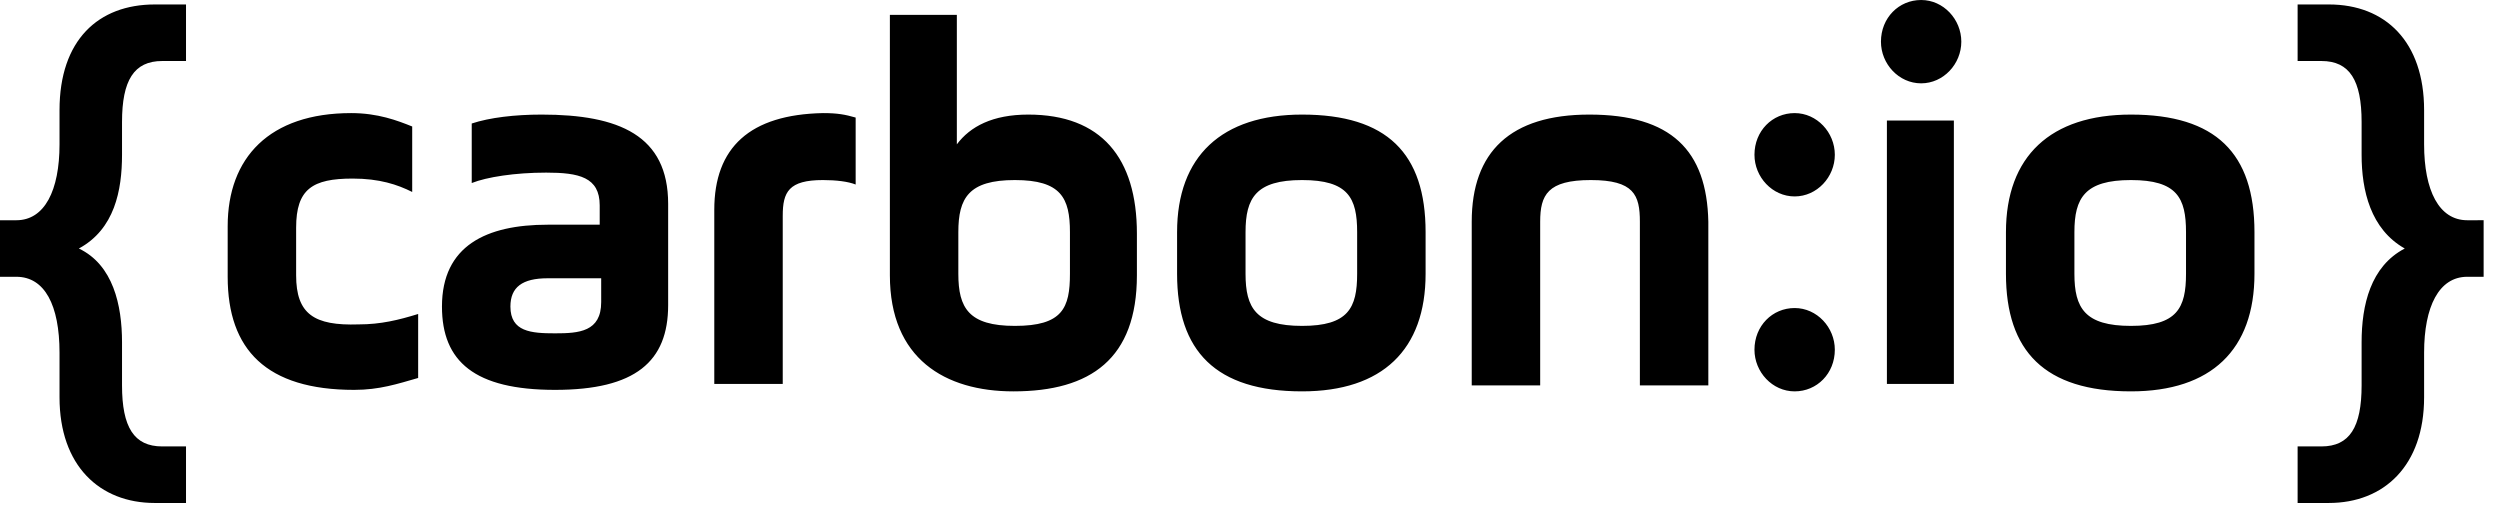 <?xml version="1.0" encoding="utf-8"?>
<!-- Generator: Adobe Illustrator 19.2.1, SVG Export Plug-In . SVG Version: 6.00 Build 0)  -->
<svg version="1.1" id="Layer_1" xmlns="http://www.w3.org/2000/svg" xmlns:xlink="http://www.w3.org/1999/xlink" x="0px" y="0px"
	 viewBox="0 0 168 34" style="enable-background:new 0 0 168 34;" xml:space="preserve">
<g>
	<g>
		<path d="M19.9,18.5v-3.2c0-2.6,1.1-3.3,3.8-3.3c1.8,0,3,0.4,4,0.9V8.5c-1-0.4-2.3-0.9-4.1-0.9c-5.5,0-8.3,3-8.3,7.6v3.4
			c0,4.9,2.6,7.6,8.5,7.6c1.7,0,2.9-0.4,4.3-0.8v-4.3c-1.3,0.4-2.5,0.7-4,0.7C21.1,21.9,19.9,21.1,19.9,18.5z M36.4,7.7
			c-1.8,0-3.5,0.2-4.7,0.6v4c1-0.4,2.9-0.7,5-0.7c2.2,0,3.6,0.3,3.6,2.2v1.3h-3.5c-4.1,0-7.1,1.4-7.1,5.5c0,3.7,2.2,5.6,7.6,5.6
			c5.4,0,7.6-1.9,7.6-5.7v-6.8C44.9,9.1,41.6,7.7,36.4,7.7z M40.4,20.3c0,2-1.5,2.1-3.1,2.1c-1.6,0-3-0.1-3-1.8
			c0-1.3,0.8-1.9,2.5-1.9h3.6V20.3z M48,14.1v11.7h4.6V14.5c0-1.6,0.4-2.4,2.7-2.4c0.9,0,1.7,0.1,2.2,0.3V7.9
			c-0.7-0.2-1.2-0.3-2.2-0.3C50.4,7.7,48,9.9,48,14.1z M69.1,7.7c-2.4,0-3.9,0.8-4.8,2V1h-4.5v17.5c0,5.6,3.7,7.8,8.3,7.8
			c5.2,0,8.3-2.2,8.3-7.8v-2.8C76.4,10.6,74,7.7,69.1,7.7z M71.9,18.4c0,2.3-0.5,3.5-3.7,3.5c-3.1,0-3.8-1.2-3.8-3.5v-2.8
			c0-2.3,0.7-3.5,3.8-3.5c3.1,0,3.7,1.2,3.7,3.5V18.4z M87.5,7.7c-5.4,0-8.4,2.8-8.4,7.9v2.8c0,5.2,2.6,7.9,8.4,7.9
			c5.4,0,8.3-2.8,8.3-7.9v-2.8C95.8,10.3,93.2,7.7,87.5,7.7z M91.2,18.4c0,2.3-0.6,3.5-3.7,3.5c-3.1,0-3.8-1.2-3.8-3.5v-2.8
			c0-2.3,0.7-3.5,3.8-3.5c3.1,0,3.7,1.2,3.7,3.5V18.4z M106.8,7.7c-5.3,0-7.9,2.5-7.9,7.2v11h4.6v-11c0-1.8,0.5-2.8,3.4-2.8
			c2.9,0,3.3,1,3.3,2.8v11h4.6v-11C114.7,10.1,112.3,7.7,106.8,7.7z M120.6,7.6c-1.5,0-2.7,1.2-2.7,2.8c0,1.5,1.2,2.8,2.7,2.8
			c1.5,0,2.7-1.3,2.7-2.8C123.3,8.9,122.1,7.6,120.6,7.6z M120.6,20.7c-1.5,0-2.7,1.2-2.7,2.8c0,1.5,1.2,2.8,2.7,2.8
			c1.5,0,2.7-1.2,2.7-2.8C123.3,22,122.1,20.7,120.6,20.7z M126.8,25.8h4.5V8.1h-4.5V25.8z M129.1,0c-1.5,0-2.7,1.2-2.7,2.8
			c0,1.5,1.2,2.8,2.7,2.8c1.5,0,2.7-1.3,2.7-2.8C131.8,1.3,130.6,0,129.1,0z M143.2,7.7c-5.4,0-8.4,2.8-8.4,7.9v2.8
			c0,5.2,2.6,7.9,8.4,7.9c5.4,0,8.3-2.8,8.3-7.9v-2.8C151.5,10.3,148.9,7.7,143.2,7.7z M146.9,18.4c0,2.3-0.6,3.5-3.7,3.5
			c-3.1,0-3.8-1.2-3.8-3.5v-2.8c0-2.3,0.7-3.5,3.8-3.5c3.1,0,3.7,1.2,3.7,3.5V18.4z M165.8,14.8c-1.9,0-2.9-2-2.9-5.1V7.4
			c0-4.6-2.6-7.1-6.4-7.1h-2.1v3.8h1.6c1.9,0,2.7,1.3,2.7,4.1v2.2c0,2.4,0.6,5,2.9,6.3c-2.3,1.2-2.9,3.8-2.9,6.3v2.9
			c0,2.8-0.8,4.1-2.7,4.1h-1.6v3.8h2.1c3.7,0,6.4-2.5,6.4-7.1v-3c0-3.1,1-5.1,2.9-5.1h1.1v-3.8H165.8z M4,7.4v2.3
			c0,3.1-1,5.1-2.9,5.1H0v3.8h1.1C3,18.6,4,20.5,4,23.7v3c0,4.6,2.7,7.1,6.4,7.1h2.1V30h-1.6c-1.9,0-2.7-1.3-2.7-4.1V23
			c0-2.5-0.6-5.2-2.9-6.3c2.4-1.3,2.9-3.9,2.9-6.3V8.2c0-2.8,0.8-4.1,2.7-4.1h1.6V0.3h-2.1C6.6,0.3,4,2.7,4,7.4z"/>
	</g>
</g>
</svg>
